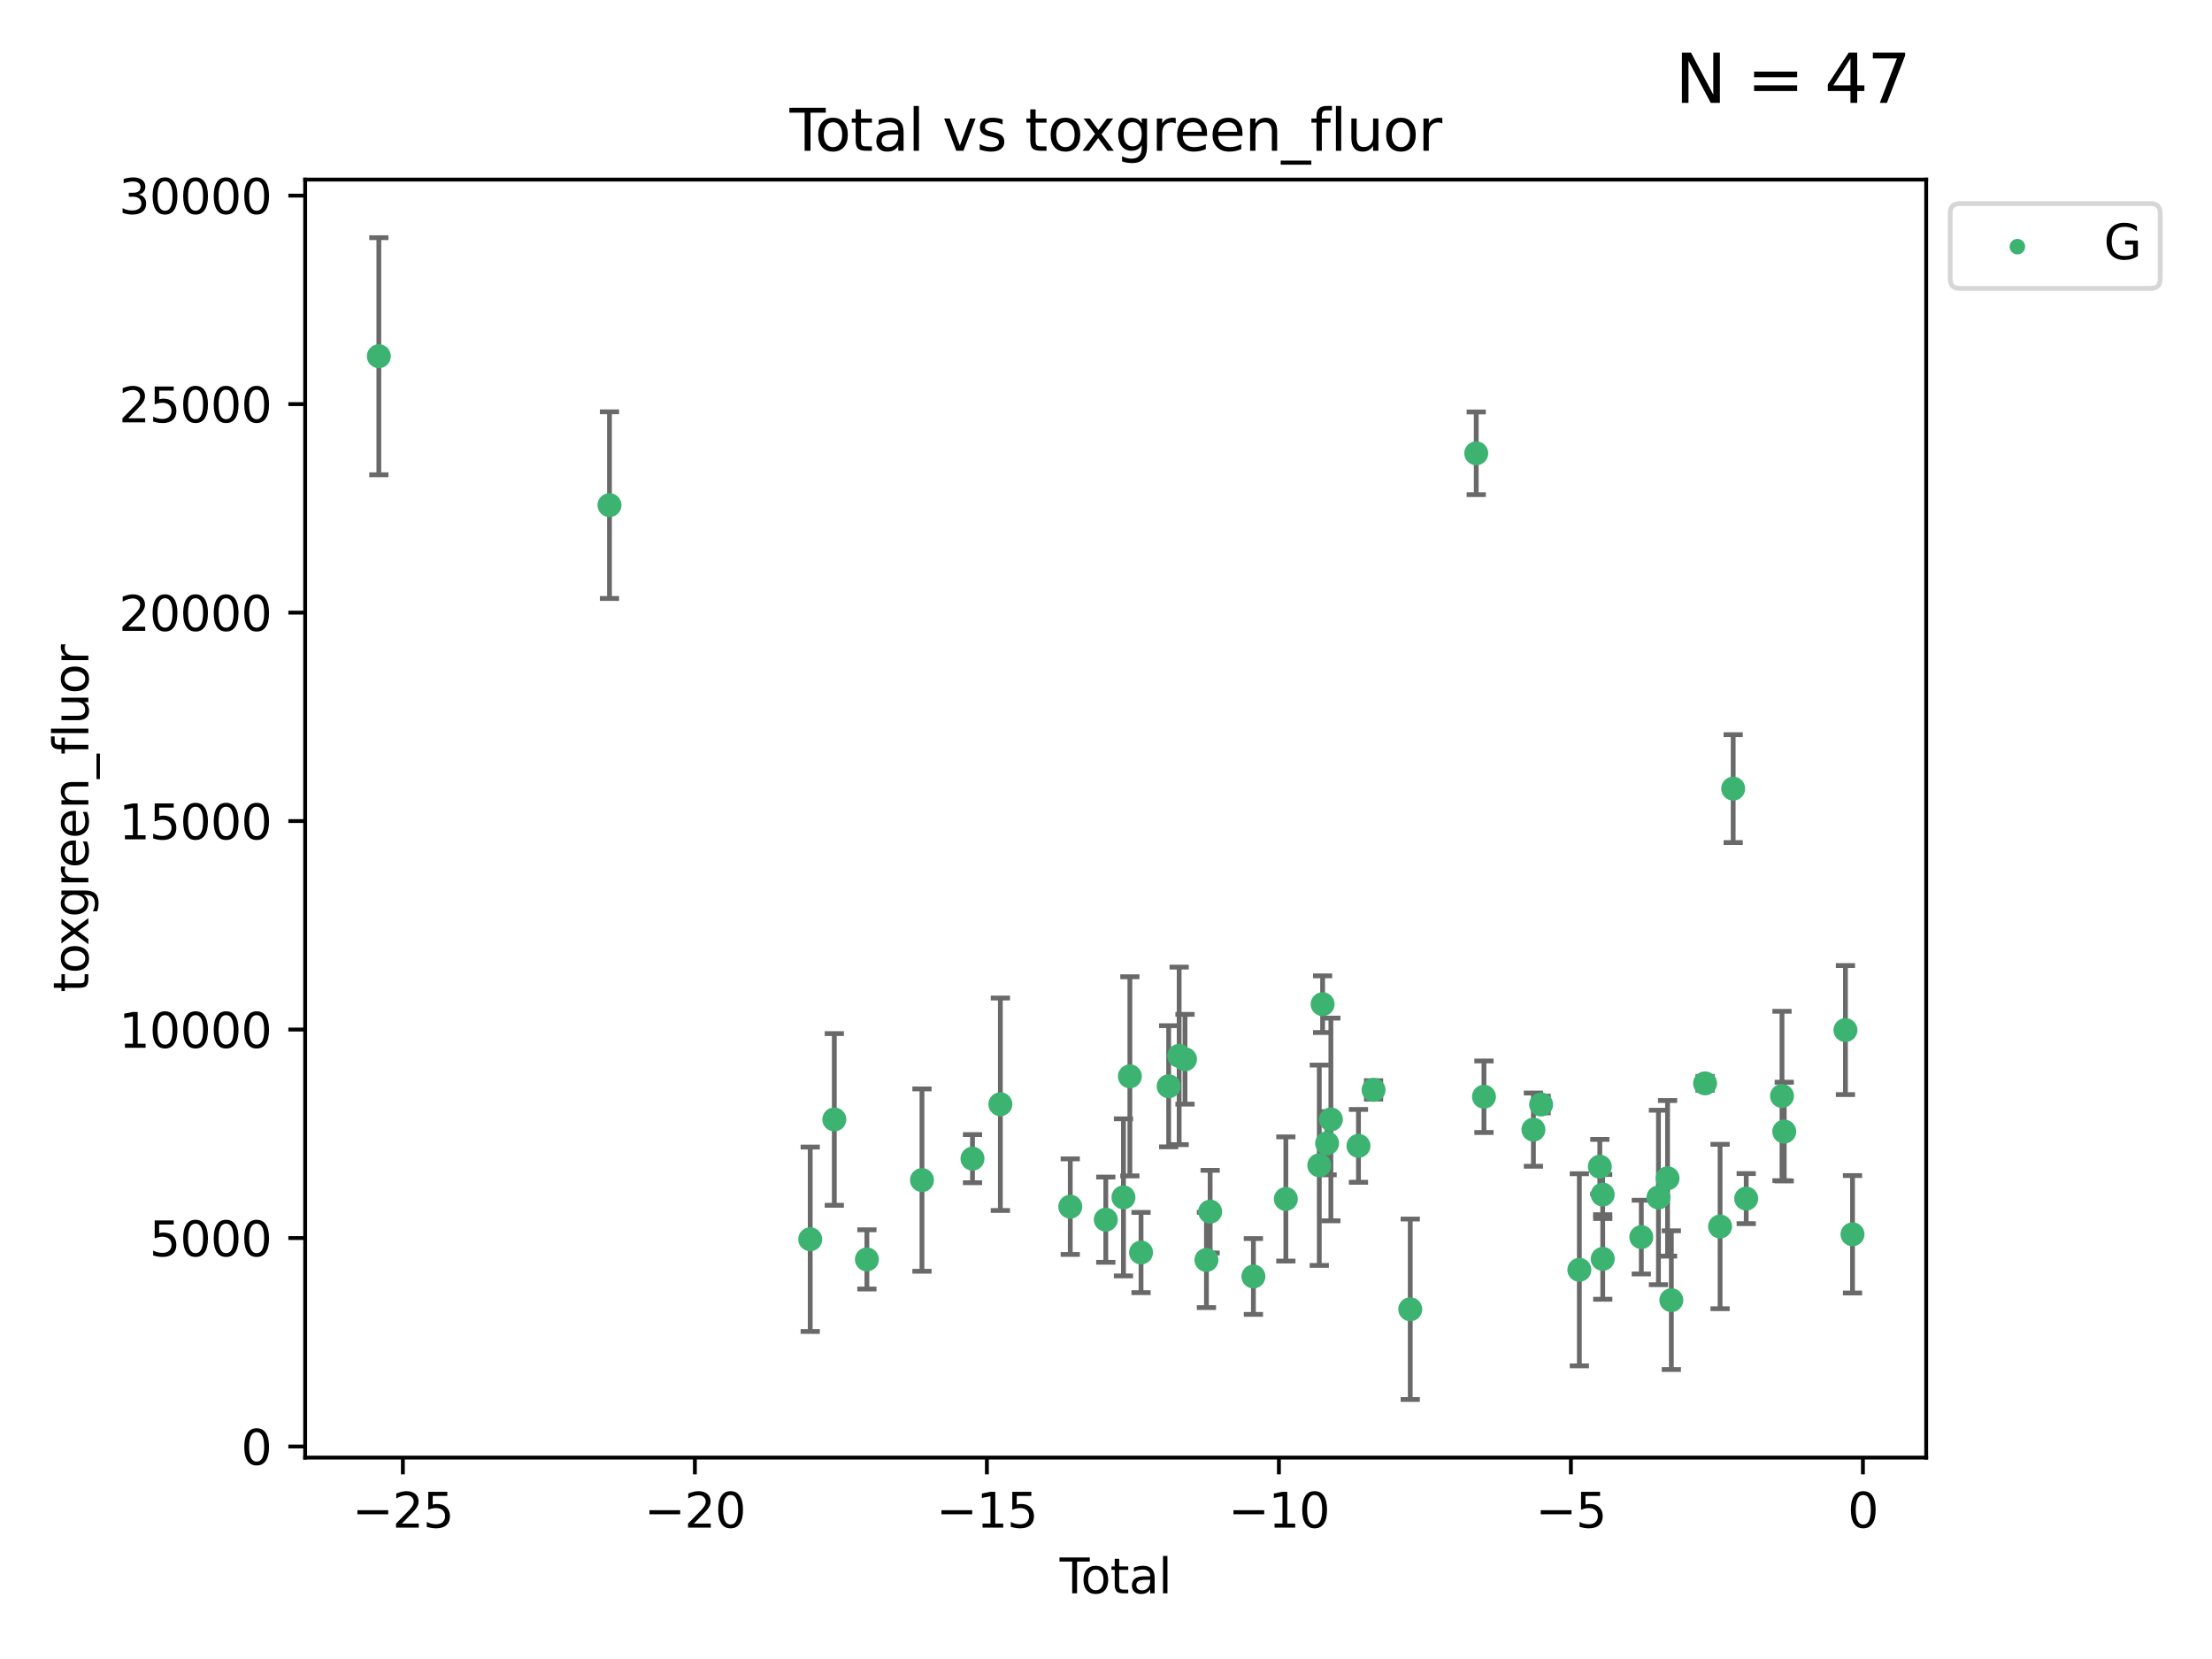 <?xml version="1.0" encoding="utf-8" standalone="no"?>
<!DOCTYPE svg PUBLIC "-//W3C//DTD SVG 1.1//EN"
  "http://www.w3.org/Graphics/SVG/1.1/DTD/svg11.dtd">
<svg xmlns:xlink="http://www.w3.org/1999/xlink" width="460.8pt" height="345.6pt" viewBox="0 0 460.8 345.6" xmlns="http://www.w3.org/2000/svg" version="1.1">
 <defs>
  <style type="text/css">*{stroke-linejoin: round; stroke-linecap: butt}</style>
 </defs>
 <g id="figure_1">
  <g id="patch_1">
   <path d="M 0 345.6 
L 460.8 345.6 
L 460.8 0 
L 0 0 
z
" style="fill: #ffffff"/>
  </g>
  <g id="axes_1">
   <g id="patch_2">
    <path d="M 63.571 303.64 
L 401.26 303.64 
L 401.26 37.411 
L 63.571 37.411 
z
" style="fill: #ffffff"/>
   </g>
   <g id="PathCollection_1">
    <defs>
     <path id="m048bb91aba" d="M 0 1.118 
C 0.297 1.118 0.581 1 0.791 0.791 
C 1 0.581 1.118 0.297 1.118 0 
C 1.118 -0.297 1 -0.581 0.791 -0.791 
C 0.581 -1 0.297 -1.118 0 -1.118 
C -0.297 -1.118 -0.581 -1 -0.791 -0.791 
C -1 -0.581 -1.118 -0.297 -1.118 0 
C -1.118 0.297 -1 0.581 -0.791 0.791 
C -0.581 1 -0.297 1.118 0 1.118 
z
" style="stroke: #3cb371"/>
    </defs>
    <g clip-path="url(#pa6d24efcda)">
     <use xlink:href="#m048bb91aba" x="78.921" y="74.208" style="fill: #3cb371; stroke: #3cb371"/>
     <use xlink:href="#m048bb91aba" x="126.966" y="105.23" style="fill: #3cb371; stroke: #3cb371"/>
     <use xlink:href="#m048bb91aba" x="168.783" y="258.16" style="fill: #3cb371; stroke: #3cb371"/>
     <use xlink:href="#m048bb91aba" x="173.802" y="233.197" style="fill: #3cb371; stroke: #3cb371"/>
     <use xlink:href="#m048bb91aba" x="180.59" y="262.355" style="fill: #3cb371; stroke: #3cb371"/>
     <use xlink:href="#m048bb91aba" x="192.065" y="245.833" style="fill: #3cb371; stroke: #3cb371"/>
     <use xlink:href="#m048bb91aba" x="202.589" y="241.366" style="fill: #3cb371; stroke: #3cb371"/>
     <use xlink:href="#m048bb91aba" x="208.395" y="230.034" style="fill: #3cb371; stroke: #3cb371"/>
     <use xlink:href="#m048bb91aba" x="222.955" y="251.371" style="fill: #3cb371; stroke: #3cb371"/>
     <use xlink:href="#m048bb91aba" x="230.358" y="254.078" style="fill: #3cb371; stroke: #3cb371"/>
     <use xlink:href="#m048bb91aba" x="234.038" y="249.435" style="fill: #3cb371; stroke: #3cb371"/>
     <use xlink:href="#m048bb91aba" x="235.373" y="224.22" style="fill: #3cb371; stroke: #3cb371"/>
     <use xlink:href="#m048bb91aba" x="237.699" y="260.922" style="fill: #3cb371; stroke: #3cb371"/>
     <use xlink:href="#m048bb91aba" x="243.454" y="226.288" style="fill: #3cb371; stroke: #3cb371"/>
     <use xlink:href="#m048bb91aba" x="245.641" y="219.956" style="fill: #3cb371; stroke: #3cb371"/>
     <use xlink:href="#m048bb91aba" x="246.858" y="220.66" style="fill: #3cb371; stroke: #3cb371"/>
     <use xlink:href="#m048bb91aba" x="251.323" y="262.473" style="fill: #3cb371; stroke: #3cb371"/>
     <use xlink:href="#m048bb91aba" x="252.094" y="252.406" style="fill: #3cb371; stroke: #3cb371"/>
     <use xlink:href="#m048bb91aba" x="261.106" y="265.915" style="fill: #3cb371; stroke: #3cb371"/>
     <use xlink:href="#m048bb91aba" x="267.865" y="249.77" style="fill: #3cb371; stroke: #3cb371"/>
     <use xlink:href="#m048bb91aba" x="274.83" y="242.746" style="fill: #3cb371; stroke: #3cb371"/>
     <use xlink:href="#m048bb91aba" x="275.523" y="209.192" style="fill: #3cb371; stroke: #3cb371"/>
     <use xlink:href="#m048bb91aba" x="276.461" y="238.161" style="fill: #3cb371; stroke: #3cb371"/>
     <use xlink:href="#m048bb91aba" x="277.247" y="233.201" style="fill: #3cb371; stroke: #3cb371"/>
     <use xlink:href="#m048bb91aba" x="282.995" y="238.706" style="fill: #3cb371; stroke: #3cb371"/>
     <use xlink:href="#m048bb91aba" x="286.138" y="227.045" style="fill: #3cb371; stroke: #3cb371"/>
     <use xlink:href="#m048bb91aba" x="293.781" y="272.743" style="fill: #3cb371; stroke: #3cb371"/>
     <use xlink:href="#m048bb91aba" x="307.527" y="94.432" style="fill: #3cb371; stroke: #3cb371"/>
     <use xlink:href="#m048bb91aba" x="309.137" y="228.467" style="fill: #3cb371; stroke: #3cb371"/>
     <use xlink:href="#m048bb91aba" x="319.441" y="235.325" style="fill: #3cb371; stroke: #3cb371"/>
     <use xlink:href="#m048bb91aba" x="321.046" y="230.083" style="fill: #3cb371; stroke: #3cb371"/>
     <use xlink:href="#m048bb91aba" x="329.008" y="264.527" style="fill: #3cb371; stroke: #3cb371"/>
     <use xlink:href="#m048bb91aba" x="333.272" y="243.04" style="fill: #3cb371; stroke: #3cb371"/>
     <use xlink:href="#m048bb91aba" x="333.869" y="248.851" style="fill: #3cb371; stroke: #3cb371"/>
     <use xlink:href="#m048bb91aba" x="333.882" y="262.246" style="fill: #3cb371; stroke: #3cb371"/>
     <use xlink:href="#m048bb91aba" x="341.914" y="257.711" style="fill: #3cb371; stroke: #3cb371"/>
     <use xlink:href="#m048bb91aba" x="345.486" y="249.454" style="fill: #3cb371; stroke: #3cb371"/>
     <use xlink:href="#m048bb91aba" x="347.383" y="245.466" style="fill: #3cb371; stroke: #3cb371"/>
     <use xlink:href="#m048bb91aba" x="348.17" y="270.848" style="fill: #3cb371; stroke: #3cb371"/>
     <use xlink:href="#m048bb91aba" x="355.196" y="225.684" style="fill: #3cb371; stroke: #3cb371"/>
     <use xlink:href="#m048bb91aba" x="358.323" y="255.503" style="fill: #3cb371; stroke: #3cb371"/>
     <use xlink:href="#m048bb91aba" x="361.053" y="164.284" style="fill: #3cb371; stroke: #3cb371"/>
     <use xlink:href="#m048bb91aba" x="363.768" y="249.691" style="fill: #3cb371; stroke: #3cb371"/>
     <use xlink:href="#m048bb91aba" x="371.223" y="228.311" style="fill: #3cb371; stroke: #3cb371"/>
     <use xlink:href="#m048bb91aba" x="371.691" y="235.728" style="fill: #3cb371; stroke: #3cb371"/>
     <use xlink:href="#m048bb91aba" x="384.44" y="214.584" style="fill: #3cb371; stroke: #3cb371"/>
     <use xlink:href="#m048bb91aba" x="385.911" y="257.123" style="fill: #3cb371; stroke: #3cb371"/>
    </g>
   </g>
   <g id="matplotlib.axis_1">
    <g id="xtick_1">
     <g id="line2d_1">
      <defs>
       <path id="mcdb0bcf239" d="M 0 0 
L 0 3.5 
" style="stroke: #000000; stroke-width: 0.8"/>
      </defs>
      <g>
       <use xlink:href="#mcdb0bcf239" x="83.925" y="303.64" style="stroke: #000000; stroke-width: 0.8"/>
      </g>
     </g>
     <g id="text_1">
      <!-- −25 -->
      <g transform="translate(73.372 318.238)scale(0.1 -0.1)">
       <defs>
        <path id="DejaVuSans-2212" d="M 678 2272 
L 4684 2272 
L 4684 1741 
L 678 1741 
L 678 2272 
z
" transform="scale(0.016)"/>
        <path id="DejaVuSans-32" d="M 1228 531 
L 3431 531 
L 3431 0 
L 469 0 
L 469 531 
Q 828 903 1448 1529 
Q 2069 2156 2228 2338 
Q 2531 2678 2651 2914 
Q 2772 3150 2772 3378 
Q 2772 3750 2511 3984 
Q 2250 4219 1831 4219 
Q 1534 4219 1204 4116 
Q 875 4013 500 3803 
L 500 4441 
Q 881 4594 1212 4672 
Q 1544 4750 1819 4750 
Q 2544 4750 2975 4387 
Q 3406 4025 3406 3419 
Q 3406 3131 3298 2873 
Q 3191 2616 2906 2266 
Q 2828 2175 2409 1742 
Q 1991 1309 1228 531 
z
" transform="scale(0.016)"/>
        <path id="DejaVuSans-35" d="M 691 4666 
L 3169 4666 
L 3169 4134 
L 1269 4134 
L 1269 2991 
Q 1406 3038 1543 3061 
Q 1681 3084 1819 3084 
Q 2600 3084 3056 2656 
Q 3513 2228 3513 1497 
Q 3513 744 3044 326 
Q 2575 -91 1722 -91 
Q 1428 -91 1123 -41 
Q 819 9 494 109 
L 494 744 
Q 775 591 1075 516 
Q 1375 441 1709 441 
Q 2250 441 2565 725 
Q 2881 1009 2881 1497 
Q 2881 1984 2565 2268 
Q 2250 2553 1709 2553 
Q 1456 2553 1204 2497 
Q 953 2441 691 2322 
L 691 4666 
z
" transform="scale(0.016)"/>
       </defs>
       <use xlink:href="#DejaVuSans-2212"/>
       <use xlink:href="#DejaVuSans-32" x="83.789"/>
       <use xlink:href="#DejaVuSans-35" x="147.412"/>
      </g>
     </g>
    </g>
    <g id="xtick_2">
     <g id="line2d_2">
      <g>
       <use xlink:href="#mcdb0bcf239" x="144.756" y="303.64" style="stroke: #000000; stroke-width: 0.8"/>
      </g>
     </g>
     <g id="text_2">
      <!-- −20 -->
      <g transform="translate(134.203 318.238)scale(0.1 -0.1)">
       <defs>
        <path id="DejaVuSans-30" d="M 2034 4250 
Q 1547 4250 1301 3770 
Q 1056 3291 1056 2328 
Q 1056 1369 1301 889 
Q 1547 409 2034 409 
Q 2525 409 2770 889 
Q 3016 1369 3016 2328 
Q 3016 3291 2770 3770 
Q 2525 4250 2034 4250 
z
M 2034 4750 
Q 2819 4750 3233 4129 
Q 3647 3509 3647 2328 
Q 3647 1150 3233 529 
Q 2819 -91 2034 -91 
Q 1250 -91 836 529 
Q 422 1150 422 2328 
Q 422 3509 836 4129 
Q 1250 4750 2034 4750 
z
" transform="scale(0.016)"/>
       </defs>
       <use xlink:href="#DejaVuSans-2212"/>
       <use xlink:href="#DejaVuSans-32" x="83.789"/>
       <use xlink:href="#DejaVuSans-30" x="147.412"/>
      </g>
     </g>
    </g>
    <g id="xtick_3">
     <g id="line2d_3">
      <g>
       <use xlink:href="#mcdb0bcf239" x="205.587" y="303.64" style="stroke: #000000; stroke-width: 0.8"/>
      </g>
     </g>
     <g id="text_3">
      <!-- −15 -->
      <g transform="translate(195.034 318.238)scale(0.1 -0.1)">
       <defs>
        <path id="DejaVuSans-31" d="M 794 531 
L 1825 531 
L 1825 4091 
L 703 3866 
L 703 4441 
L 1819 4666 
L 2450 4666 
L 2450 531 
L 3481 531 
L 3481 0 
L 794 0 
L 794 531 
z
" transform="scale(0.016)"/>
       </defs>
       <use xlink:href="#DejaVuSans-2212"/>
       <use xlink:href="#DejaVuSans-31" x="83.789"/>
       <use xlink:href="#DejaVuSans-35" x="147.412"/>
      </g>
     </g>
    </g>
    <g id="xtick_4">
     <g id="line2d_4">
      <g>
       <use xlink:href="#mcdb0bcf239" x="266.418" y="303.64" style="stroke: #000000; stroke-width: 0.8"/>
      </g>
     </g>
     <g id="text_4">
      <!-- −10 -->
      <g transform="translate(255.865 318.238)scale(0.1 -0.1)">
       <use xlink:href="#DejaVuSans-2212"/>
       <use xlink:href="#DejaVuSans-31" x="83.789"/>
       <use xlink:href="#DejaVuSans-30" x="147.412"/>
      </g>
     </g>
    </g>
    <g id="xtick_5">
     <g id="line2d_5">
      <g>
       <use xlink:href="#mcdb0bcf239" x="327.248" y="303.64" style="stroke: #000000; stroke-width: 0.8"/>
      </g>
     </g>
     <g id="text_5">
      <!-- −5 -->
      <g transform="translate(319.877 318.238)scale(0.1 -0.1)">
       <use xlink:href="#DejaVuSans-2212"/>
       <use xlink:href="#DejaVuSans-35" x="83.789"/>
      </g>
     </g>
    </g>
    <g id="xtick_6">
     <g id="line2d_6">
      <g>
       <use xlink:href="#mcdb0bcf239" x="388.079" y="303.64" style="stroke: #000000; stroke-width: 0.8"/>
      </g>
     </g>
     <g id="text_6">
      <!-- 0 -->
      <g transform="translate(384.898 318.238)scale(0.1 -0.1)">
       <use xlink:href="#DejaVuSans-30"/>
      </g>
     </g>
    </g>
    <g id="text_7">
     <!-- Total -->
     <g transform="translate(220.739 331.917)scale(0.1 -0.1)">
      <defs>
       <path id="DejaVuSans-54" d="M -19 4666 
L 3928 4666 
L 3928 4134 
L 2272 4134 
L 2272 0 
L 1638 0 
L 1638 4134 
L -19 4134 
L -19 4666 
z
" transform="scale(0.016)"/>
       <path id="DejaVuSans-6f" d="M 1959 3097 
Q 1497 3097 1228 2736 
Q 959 2375 959 1747 
Q 959 1119 1226 758 
Q 1494 397 1959 397 
Q 2419 397 2687 759 
Q 2956 1122 2956 1747 
Q 2956 2369 2687 2733 
Q 2419 3097 1959 3097 
z
M 1959 3584 
Q 2709 3584 3137 3096 
Q 3566 2609 3566 1747 
Q 3566 888 3137 398 
Q 2709 -91 1959 -91 
Q 1206 -91 779 398 
Q 353 888 353 1747 
Q 353 2609 779 3096 
Q 1206 3584 1959 3584 
z
" transform="scale(0.016)"/>
       <path id="DejaVuSans-74" d="M 1172 4494 
L 1172 3500 
L 2356 3500 
L 2356 3053 
L 1172 3053 
L 1172 1153 
Q 1172 725 1289 603 
Q 1406 481 1766 481 
L 2356 481 
L 2356 0 
L 1766 0 
Q 1100 0 847 248 
Q 594 497 594 1153 
L 594 3053 
L 172 3053 
L 172 3500 
L 594 3500 
L 594 4494 
L 1172 4494 
z
" transform="scale(0.016)"/>
       <path id="DejaVuSans-61" d="M 2194 1759 
Q 1497 1759 1228 1600 
Q 959 1441 959 1056 
Q 959 750 1161 570 
Q 1363 391 1709 391 
Q 2188 391 2477 730 
Q 2766 1069 2766 1631 
L 2766 1759 
L 2194 1759 
z
M 3341 1997 
L 3341 0 
L 2766 0 
L 2766 531 
Q 2569 213 2275 61 
Q 1981 -91 1556 -91 
Q 1019 -91 701 211 
Q 384 513 384 1019 
Q 384 1609 779 1909 
Q 1175 2209 1959 2209 
L 2766 2209 
L 2766 2266 
Q 2766 2663 2505 2880 
Q 2244 3097 1772 3097 
Q 1472 3097 1187 3025 
Q 903 2953 641 2809 
L 641 3341 
Q 956 3463 1253 3523 
Q 1550 3584 1831 3584 
Q 2591 3584 2966 3190 
Q 3341 2797 3341 1997 
z
" transform="scale(0.016)"/>
       <path id="DejaVuSans-6c" d="M 603 4863 
L 1178 4863 
L 1178 0 
L 603 0 
L 603 4863 
z
" transform="scale(0.016)"/>
      </defs>
      <use xlink:href="#DejaVuSans-54"/>
      <use xlink:href="#DejaVuSans-6f" x="44.084"/>
      <use xlink:href="#DejaVuSans-74" x="105.266"/>
      <use xlink:href="#DejaVuSans-61" x="144.475"/>
      <use xlink:href="#DejaVuSans-6c" x="205.754"/>
     </g>
    </g>
   </g>
   <g id="matplotlib.axis_2">
    <g id="ytick_1">
     <g id="line2d_7">
      <defs>
       <path id="m3349c2f47f" d="M 0 0 
L -3.5 0 
" style="stroke: #000000; stroke-width: 0.8"/>
      </defs>
      <g>
       <use xlink:href="#m3349c2f47f" x="63.571" y="301.335" style="stroke: #000000; stroke-width: 0.8"/>
      </g>
     </g>
     <g id="text_8">
      <!-- 0 -->
      <g transform="translate(50.209 305.134)scale(0.1 -0.1)">
       <use xlink:href="#DejaVuSans-30"/>
      </g>
     </g>
    </g>
    <g id="ytick_2">
     <g id="line2d_8">
      <g>
       <use xlink:href="#m3349c2f47f" x="63.571" y="257.905" style="stroke: #000000; stroke-width: 0.8"/>
      </g>
     </g>
     <g id="text_9">
      <!-- 5000 -->
      <g transform="translate(31.121 261.704)scale(0.1 -0.1)">
       <use xlink:href="#DejaVuSans-35"/>
       <use xlink:href="#DejaVuSans-30" x="63.623"/>
       <use xlink:href="#DejaVuSans-30" x="127.246"/>
       <use xlink:href="#DejaVuSans-30" x="190.869"/>
      </g>
     </g>
    </g>
    <g id="ytick_3">
     <g id="line2d_9">
      <g>
       <use xlink:href="#m3349c2f47f" x="63.571" y="214.475" style="stroke: #000000; stroke-width: 0.8"/>
      </g>
     </g>
     <g id="text_10">
      <!-- 10000 -->
      <g transform="translate(24.759 218.275)scale(0.1 -0.1)">
       <use xlink:href="#DejaVuSans-31"/>
       <use xlink:href="#DejaVuSans-30" x="63.623"/>
       <use xlink:href="#DejaVuSans-30" x="127.246"/>
       <use xlink:href="#DejaVuSans-30" x="190.869"/>
       <use xlink:href="#DejaVuSans-30" x="254.492"/>
      </g>
     </g>
    </g>
    <g id="ytick_4">
     <g id="line2d_10">
      <g>
       <use xlink:href="#m3349c2f47f" x="63.571" y="171.046" style="stroke: #000000; stroke-width: 0.8"/>
      </g>
     </g>
     <g id="text_11">
      <!-- 15000 -->
      <g transform="translate(24.759 174.845)scale(0.1 -0.1)">
       <use xlink:href="#DejaVuSans-31"/>
       <use xlink:href="#DejaVuSans-35" x="63.623"/>
       <use xlink:href="#DejaVuSans-30" x="127.246"/>
       <use xlink:href="#DejaVuSans-30" x="190.869"/>
       <use xlink:href="#DejaVuSans-30" x="254.492"/>
      </g>
     </g>
    </g>
    <g id="ytick_5">
     <g id="line2d_11">
      <g>
       <use xlink:href="#m3349c2f47f" x="63.571" y="127.616" style="stroke: #000000; stroke-width: 0.8"/>
      </g>
     </g>
     <g id="text_12">
      <!-- 20000 -->
      <g transform="translate(24.759 131.415)scale(0.1 -0.1)">
       <use xlink:href="#DejaVuSans-32"/>
       <use xlink:href="#DejaVuSans-30" x="63.623"/>
       <use xlink:href="#DejaVuSans-30" x="127.246"/>
       <use xlink:href="#DejaVuSans-30" x="190.869"/>
       <use xlink:href="#DejaVuSans-30" x="254.492"/>
      </g>
     </g>
    </g>
    <g id="ytick_6">
     <g id="line2d_12">
      <g>
       <use xlink:href="#m3349c2f47f" x="63.571" y="84.186" style="stroke: #000000; stroke-width: 0.8"/>
      </g>
     </g>
     <g id="text_13">
      <!-- 25000 -->
      <g transform="translate(24.759 87.985)scale(0.1 -0.1)">
       <use xlink:href="#DejaVuSans-32"/>
       <use xlink:href="#DejaVuSans-35" x="63.623"/>
       <use xlink:href="#DejaVuSans-30" x="127.246"/>
       <use xlink:href="#DejaVuSans-30" x="190.869"/>
       <use xlink:href="#DejaVuSans-30" x="254.492"/>
      </g>
     </g>
    </g>
    <g id="ytick_7">
     <g id="line2d_13">
      <g>
       <use xlink:href="#m3349c2f47f" x="63.571" y="40.757" style="stroke: #000000; stroke-width: 0.8"/>
      </g>
     </g>
     <g id="text_14">
      <!-- 30000 -->
      <g transform="translate(24.759 44.556)scale(0.1 -0.1)">
       <defs>
        <path id="DejaVuSans-33" d="M 2597 2516 
Q 3050 2419 3304 2112 
Q 3559 1806 3559 1356 
Q 3559 666 3084 287 
Q 2609 -91 1734 -91 
Q 1441 -91 1130 -33 
Q 819 25 488 141 
L 488 750 
Q 750 597 1062 519 
Q 1375 441 1716 441 
Q 2309 441 2620 675 
Q 2931 909 2931 1356 
Q 2931 1769 2642 2001 
Q 2353 2234 1838 2234 
L 1294 2234 
L 1294 2753 
L 1863 2753 
Q 2328 2753 2575 2939 
Q 2822 3125 2822 3475 
Q 2822 3834 2567 4026 
Q 2313 4219 1838 4219 
Q 1578 4219 1281 4162 
Q 984 4106 628 3988 
L 628 4550 
Q 988 4650 1302 4700 
Q 1616 4750 1894 4750 
Q 2613 4750 3031 4423 
Q 3450 4097 3450 3541 
Q 3450 3153 3228 2886 
Q 3006 2619 2597 2516 
z
" transform="scale(0.016)"/>
       </defs>
       <use xlink:href="#DejaVuSans-33"/>
       <use xlink:href="#DejaVuSans-30" x="63.623"/>
       <use xlink:href="#DejaVuSans-30" x="127.246"/>
       <use xlink:href="#DejaVuSans-30" x="190.869"/>
       <use xlink:href="#DejaVuSans-30" x="254.492"/>
      </g>
     </g>
    </g>
    <g id="text_15">
     <!-- toxgreen_fluor -->
     <g transform="translate(18.401 206.72)rotate(-90)scale(0.1 -0.1)">
      <defs>
       <path id="DejaVuSans-78" d="M 3513 3500 
L 2247 1797 
L 3578 0 
L 2900 0 
L 1881 1375 
L 863 0 
L 184 0 
L 1544 1831 
L 300 3500 
L 978 3500 
L 1906 2253 
L 2834 3500 
L 3513 3500 
z
" transform="scale(0.016)"/>
       <path id="DejaVuSans-67" d="M 2906 1791 
Q 2906 2416 2648 2759 
Q 2391 3103 1925 3103 
Q 1463 3103 1205 2759 
Q 947 2416 947 1791 
Q 947 1169 1205 825 
Q 1463 481 1925 481 
Q 2391 481 2648 825 
Q 2906 1169 2906 1791 
z
M 3481 434 
Q 3481 -459 3084 -895 
Q 2688 -1331 1869 -1331 
Q 1566 -1331 1297 -1286 
Q 1028 -1241 775 -1147 
L 775 -588 
Q 1028 -725 1275 -790 
Q 1522 -856 1778 -856 
Q 2344 -856 2625 -561 
Q 2906 -266 2906 331 
L 2906 616 
Q 2728 306 2450 153 
Q 2172 0 1784 0 
Q 1141 0 747 490 
Q 353 981 353 1791 
Q 353 2603 747 3093 
Q 1141 3584 1784 3584 
Q 2172 3584 2450 3431 
Q 2728 3278 2906 2969 
L 2906 3500 
L 3481 3500 
L 3481 434 
z
" transform="scale(0.016)"/>
       <path id="DejaVuSans-72" d="M 2631 2963 
Q 2534 3019 2420 3045 
Q 2306 3072 2169 3072 
Q 1681 3072 1420 2755 
Q 1159 2438 1159 1844 
L 1159 0 
L 581 0 
L 581 3500 
L 1159 3500 
L 1159 2956 
Q 1341 3275 1631 3429 
Q 1922 3584 2338 3584 
Q 2397 3584 2469 3576 
Q 2541 3569 2628 3553 
L 2631 2963 
z
" transform="scale(0.016)"/>
       <path id="DejaVuSans-65" d="M 3597 1894 
L 3597 1613 
L 953 1613 
Q 991 1019 1311 708 
Q 1631 397 2203 397 
Q 2534 397 2845 478 
Q 3156 559 3463 722 
L 3463 178 
Q 3153 47 2828 -22 
Q 2503 -91 2169 -91 
Q 1331 -91 842 396 
Q 353 884 353 1716 
Q 353 2575 817 3079 
Q 1281 3584 2069 3584 
Q 2775 3584 3186 3129 
Q 3597 2675 3597 1894 
z
M 3022 2063 
Q 3016 2534 2758 2815 
Q 2500 3097 2075 3097 
Q 1594 3097 1305 2825 
Q 1016 2553 972 2059 
L 3022 2063 
z
" transform="scale(0.016)"/>
       <path id="DejaVuSans-6e" d="M 3513 2113 
L 3513 0 
L 2938 0 
L 2938 2094 
Q 2938 2591 2744 2837 
Q 2550 3084 2163 3084 
Q 1697 3084 1428 2787 
Q 1159 2491 1159 1978 
L 1159 0 
L 581 0 
L 581 3500 
L 1159 3500 
L 1159 2956 
Q 1366 3272 1645 3428 
Q 1925 3584 2291 3584 
Q 2894 3584 3203 3211 
Q 3513 2838 3513 2113 
z
" transform="scale(0.016)"/>
       <path id="DejaVuSans-5f" d="M 3263 -1063 
L 3263 -1509 
L -63 -1509 
L -63 -1063 
L 3263 -1063 
z
" transform="scale(0.016)"/>
       <path id="DejaVuSans-66" d="M 2375 4863 
L 2375 4384 
L 1825 4384 
Q 1516 4384 1395 4259 
Q 1275 4134 1275 3809 
L 1275 3500 
L 2222 3500 
L 2222 3053 
L 1275 3053 
L 1275 0 
L 697 0 
L 697 3053 
L 147 3053 
L 147 3500 
L 697 3500 
L 697 3744 
Q 697 4328 969 4595 
Q 1241 4863 1831 4863 
L 2375 4863 
z
" transform="scale(0.016)"/>
       <path id="DejaVuSans-75" d="M 544 1381 
L 544 3500 
L 1119 3500 
L 1119 1403 
Q 1119 906 1312 657 
Q 1506 409 1894 409 
Q 2359 409 2629 706 
Q 2900 1003 2900 1516 
L 2900 3500 
L 3475 3500 
L 3475 0 
L 2900 0 
L 2900 538 
Q 2691 219 2414 64 
Q 2138 -91 1772 -91 
Q 1169 -91 856 284 
Q 544 659 544 1381 
z
M 1991 3584 
L 1991 3584 
z
" transform="scale(0.016)"/>
      </defs>
      <use xlink:href="#DejaVuSans-74"/>
      <use xlink:href="#DejaVuSans-6f" x="39.209"/>
      <use xlink:href="#DejaVuSans-78" x="97.266"/>
      <use xlink:href="#DejaVuSans-67" x="156.445"/>
      <use xlink:href="#DejaVuSans-72" x="219.922"/>
      <use xlink:href="#DejaVuSans-65" x="258.785"/>
      <use xlink:href="#DejaVuSans-65" x="320.309"/>
      <use xlink:href="#DejaVuSans-6e" x="381.832"/>
      <use xlink:href="#DejaVuSans-5f" x="445.211"/>
      <use xlink:href="#DejaVuSans-66" x="495.211"/>
      <use xlink:href="#DejaVuSans-6c" x="530.416"/>
      <use xlink:href="#DejaVuSans-75" x="558.199"/>
      <use xlink:href="#DejaVuSans-6f" x="621.578"/>
      <use xlink:href="#DejaVuSans-72" x="682.76"/>
     </g>
    </g>
   </g>
   <g id="LineCollection_1">
    <path d="M 78.921 98.904 
L 78.921 49.513 
" clip-path="url(#pa6d24efcda)" style="fill: none; stroke: #696969"/>
    <path d="M 126.966 124.674 
L 126.966 85.787 
" clip-path="url(#pa6d24efcda)" style="fill: none; stroke: #696969"/>
    <path d="M 168.783 277.367 
L 168.783 238.952 
" clip-path="url(#pa6d24efcda)" style="fill: none; stroke: #696969"/>
    <path d="M 173.802 251.079 
L 173.802 215.315 
" clip-path="url(#pa6d24efcda)" style="fill: none; stroke: #696969"/>
    <path d="M 180.59 268.526 
L 180.59 256.183 
" clip-path="url(#pa6d24efcda)" style="fill: none; stroke: #696969"/>
    <path d="M 192.065 264.821 
L 192.065 226.845 
" clip-path="url(#pa6d24efcda)" style="fill: none; stroke: #696969"/>
    <path d="M 202.589 246.382 
L 202.589 236.35 
" clip-path="url(#pa6d24efcda)" style="fill: none; stroke: #696969"/>
    <path d="M 208.395 252.165 
L 208.395 207.904 
" clip-path="url(#pa6d24efcda)" style="fill: none; stroke: #696969"/>
    <path d="M 222.955 261.325 
L 222.955 241.418 
" clip-path="url(#pa6d24efcda)" style="fill: none; stroke: #696969"/>
    <path d="M 230.358 262.958 
L 230.358 245.199 
" clip-path="url(#pa6d24efcda)" style="fill: none; stroke: #696969"/>
    <path d="M 234.038 265.798 
L 234.038 233.072 
" clip-path="url(#pa6d24efcda)" style="fill: none; stroke: #696969"/>
    <path d="M 235.373 244.963 
L 235.373 203.477 
" clip-path="url(#pa6d24efcda)" style="fill: none; stroke: #696969"/>
    <path d="M 237.699 269.281 
L 237.699 252.563 
" clip-path="url(#pa6d24efcda)" style="fill: none; stroke: #696969"/>
    <path d="M 243.454 238.906 
L 243.454 213.67 
" clip-path="url(#pa6d24efcda)" style="fill: none; stroke: #696969"/>
    <path d="M 245.641 238.448 
L 245.641 201.464 
" clip-path="url(#pa6d24efcda)" style="fill: none; stroke: #696969"/>
    <path d="M 246.858 230.012 
L 246.858 211.309 
" clip-path="url(#pa6d24efcda)" style="fill: none; stroke: #696969"/>
    <path d="M 251.323 272.395 
L 251.323 252.552 
" clip-path="url(#pa6d24efcda)" style="fill: none; stroke: #696969"/>
    <path d="M 252.094 261.014 
L 252.094 243.798 
" clip-path="url(#pa6d24efcda)" style="fill: none; stroke: #696969"/>
    <path d="M 261.106 273.809 
L 261.106 258.021 
" clip-path="url(#pa6d24efcda)" style="fill: none; stroke: #696969"/>
    <path d="M 267.865 262.702 
L 267.865 236.837 
" clip-path="url(#pa6d24efcda)" style="fill: none; stroke: #696969"/>
    <path d="M 274.83 263.611 
L 274.83 221.882 
" clip-path="url(#pa6d24efcda)" style="fill: none; stroke: #696969"/>
    <path d="M 275.523 215.095 
L 275.523 203.288 
" clip-path="url(#pa6d24efcda)" style="fill: none; stroke: #696969"/>
    <path d="M 276.461 244.73 
L 276.461 231.591 
" clip-path="url(#pa6d24efcda)" style="fill: none; stroke: #696969"/>
    <path d="M 277.247 254.312 
L 277.247 212.089 
" clip-path="url(#pa6d24efcda)" style="fill: none; stroke: #696969"/>
    <path d="M 282.995 246.29 
L 282.995 231.121 
" clip-path="url(#pa6d24efcda)" style="fill: none; stroke: #696969"/>
    <path d="M 286.138 228.967 
L 286.138 225.123 
" clip-path="url(#pa6d24efcda)" style="fill: none; stroke: #696969"/>
    <path d="M 293.781 291.539 
L 293.781 253.947 
" clip-path="url(#pa6d24efcda)" style="fill: none; stroke: #696969"/>
    <path d="M 307.527 103.045 
L 307.527 85.818 
" clip-path="url(#pa6d24efcda)" style="fill: none; stroke: #696969"/>
    <path d="M 309.137 235.916 
L 309.137 221.019 
" clip-path="url(#pa6d24efcda)" style="fill: none; stroke: #696969"/>
    <path d="M 319.441 242.952 
L 319.441 227.697 
" clip-path="url(#pa6d24efcda)" style="fill: none; stroke: #696969"/>
    <path d="M 321.046 231.824 
L 321.046 228.342 
" clip-path="url(#pa6d24efcda)" style="fill: none; stroke: #696969"/>
    <path d="M 329.008 284.538 
L 329.008 244.516 
" clip-path="url(#pa6d24efcda)" style="fill: none; stroke: #696969"/>
    <path d="M 333.272 248.728 
L 333.272 237.353 
" clip-path="url(#pa6d24efcda)" style="fill: none; stroke: #696969"/>
    <path d="M 333.869 253.038 
L 333.869 244.665 
" clip-path="url(#pa6d24efcda)" style="fill: none; stroke: #696969"/>
    <path d="M 333.882 270.657 
L 333.882 253.834 
" clip-path="url(#pa6d24efcda)" style="fill: none; stroke: #696969"/>
    <path d="M 341.914 265.392 
L 341.914 250.03 
" clip-path="url(#pa6d24efcda)" style="fill: none; stroke: #696969"/>
    <path d="M 345.486 267.629 
L 345.486 231.279 
" clip-path="url(#pa6d24efcda)" style="fill: none; stroke: #696969"/>
    <path d="M 347.383 261.673 
L 347.383 229.259 
" clip-path="url(#pa6d24efcda)" style="fill: none; stroke: #696969"/>
    <path d="M 348.17 285.299 
L 348.17 256.398 
" clip-path="url(#pa6d24efcda)" style="fill: none; stroke: #696969"/>
    <path d="M 355.196 227.125 
L 355.196 224.243 
" clip-path="url(#pa6d24efcda)" style="fill: none; stroke: #696969"/>
    <path d="M 358.323 272.624 
L 358.323 238.382 
" clip-path="url(#pa6d24efcda)" style="fill: none; stroke: #696969"/>
    <path d="M 361.053 175.52 
L 361.053 153.047 
" clip-path="url(#pa6d24efcda)" style="fill: none; stroke: #696969"/>
    <path d="M 363.768 254.905 
L 363.768 244.477 
" clip-path="url(#pa6d24efcda)" style="fill: none; stroke: #696969"/>
    <path d="M 371.223 245.954 
L 371.223 210.668 
" clip-path="url(#pa6d24efcda)" style="fill: none; stroke: #696969"/>
    <path d="M 371.691 246.008 
L 371.691 225.448 
" clip-path="url(#pa6d24efcda)" style="fill: none; stroke: #696969"/>
    <path d="M 384.44 228.025 
L 384.44 201.143 
" clip-path="url(#pa6d24efcda)" style="fill: none; stroke: #696969"/>
    <path d="M 385.911 269.354 
L 385.911 244.892 
" clip-path="url(#pa6d24efcda)" style="fill: none; stroke: #696969"/>
   </g>
   <g id="line2d_14">
    <defs>
     <path id="m1c34759deb" d="M 2 0 
L -2 -0 
" style="stroke: #696969"/>
    </defs>
    <g clip-path="url(#pa6d24efcda)">
     <use xlink:href="#m1c34759deb" x="78.921" y="98.904" style="fill: #696969; stroke: #696969"/>
     <use xlink:href="#m1c34759deb" x="126.966" y="124.674" style="fill: #696969; stroke: #696969"/>
     <use xlink:href="#m1c34759deb" x="168.783" y="277.367" style="fill: #696969; stroke: #696969"/>
     <use xlink:href="#m1c34759deb" x="173.802" y="251.079" style="fill: #696969; stroke: #696969"/>
     <use xlink:href="#m1c34759deb" x="180.59" y="268.526" style="fill: #696969; stroke: #696969"/>
     <use xlink:href="#m1c34759deb" x="192.065" y="264.821" style="fill: #696969; stroke: #696969"/>
     <use xlink:href="#m1c34759deb" x="202.589" y="246.382" style="fill: #696969; stroke: #696969"/>
     <use xlink:href="#m1c34759deb" x="208.395" y="252.165" style="fill: #696969; stroke: #696969"/>
     <use xlink:href="#m1c34759deb" x="222.955" y="261.325" style="fill: #696969; stroke: #696969"/>
     <use xlink:href="#m1c34759deb" x="230.358" y="262.958" style="fill: #696969; stroke: #696969"/>
     <use xlink:href="#m1c34759deb" x="234.038" y="265.798" style="fill: #696969; stroke: #696969"/>
     <use xlink:href="#m1c34759deb" x="235.373" y="244.963" style="fill: #696969; stroke: #696969"/>
     <use xlink:href="#m1c34759deb" x="237.699" y="269.281" style="fill: #696969; stroke: #696969"/>
     <use xlink:href="#m1c34759deb" x="243.454" y="238.906" style="fill: #696969; stroke: #696969"/>
     <use xlink:href="#m1c34759deb" x="245.641" y="238.448" style="fill: #696969; stroke: #696969"/>
     <use xlink:href="#m1c34759deb" x="246.858" y="230.012" style="fill: #696969; stroke: #696969"/>
     <use xlink:href="#m1c34759deb" x="251.323" y="272.395" style="fill: #696969; stroke: #696969"/>
     <use xlink:href="#m1c34759deb" x="252.094" y="261.014" style="fill: #696969; stroke: #696969"/>
     <use xlink:href="#m1c34759deb" x="261.106" y="273.809" style="fill: #696969; stroke: #696969"/>
     <use xlink:href="#m1c34759deb" x="267.865" y="262.702" style="fill: #696969; stroke: #696969"/>
     <use xlink:href="#m1c34759deb" x="274.83" y="263.611" style="fill: #696969; stroke: #696969"/>
     <use xlink:href="#m1c34759deb" x="275.523" y="215.095" style="fill: #696969; stroke: #696969"/>
     <use xlink:href="#m1c34759deb" x="276.461" y="244.73" style="fill: #696969; stroke: #696969"/>
     <use xlink:href="#m1c34759deb" x="277.247" y="254.312" style="fill: #696969; stroke: #696969"/>
     <use xlink:href="#m1c34759deb" x="282.995" y="246.29" style="fill: #696969; stroke: #696969"/>
     <use xlink:href="#m1c34759deb" x="286.138" y="228.967" style="fill: #696969; stroke: #696969"/>
     <use xlink:href="#m1c34759deb" x="293.781" y="291.539" style="fill: #696969; stroke: #696969"/>
     <use xlink:href="#m1c34759deb" x="307.527" y="103.045" style="fill: #696969; stroke: #696969"/>
     <use xlink:href="#m1c34759deb" x="309.137" y="235.916" style="fill: #696969; stroke: #696969"/>
     <use xlink:href="#m1c34759deb" x="319.441" y="242.952" style="fill: #696969; stroke: #696969"/>
     <use xlink:href="#m1c34759deb" x="321.046" y="231.824" style="fill: #696969; stroke: #696969"/>
     <use xlink:href="#m1c34759deb" x="329.008" y="284.538" style="fill: #696969; stroke: #696969"/>
     <use xlink:href="#m1c34759deb" x="333.272" y="248.728" style="fill: #696969; stroke: #696969"/>
     <use xlink:href="#m1c34759deb" x="333.869" y="253.038" style="fill: #696969; stroke: #696969"/>
     <use xlink:href="#m1c34759deb" x="333.882" y="270.657" style="fill: #696969; stroke: #696969"/>
     <use xlink:href="#m1c34759deb" x="341.914" y="265.392" style="fill: #696969; stroke: #696969"/>
     <use xlink:href="#m1c34759deb" x="345.486" y="267.629" style="fill: #696969; stroke: #696969"/>
     <use xlink:href="#m1c34759deb" x="347.383" y="261.673" style="fill: #696969; stroke: #696969"/>
     <use xlink:href="#m1c34759deb" x="348.17" y="285.299" style="fill: #696969; stroke: #696969"/>
     <use xlink:href="#m1c34759deb" x="355.196" y="227.125" style="fill: #696969; stroke: #696969"/>
     <use xlink:href="#m1c34759deb" x="358.323" y="272.624" style="fill: #696969; stroke: #696969"/>
     <use xlink:href="#m1c34759deb" x="361.053" y="175.52" style="fill: #696969; stroke: #696969"/>
     <use xlink:href="#m1c34759deb" x="363.768" y="254.905" style="fill: #696969; stroke: #696969"/>
     <use xlink:href="#m1c34759deb" x="371.223" y="245.954" style="fill: #696969; stroke: #696969"/>
     <use xlink:href="#m1c34759deb" x="371.691" y="246.008" style="fill: #696969; stroke: #696969"/>
     <use xlink:href="#m1c34759deb" x="384.44" y="228.025" style="fill: #696969; stroke: #696969"/>
     <use xlink:href="#m1c34759deb" x="385.911" y="269.354" style="fill: #696969; stroke: #696969"/>
    </g>
   </g>
   <g id="line2d_15">
    <g clip-path="url(#pa6d24efcda)">
     <use xlink:href="#m1c34759deb" x="78.921" y="49.513" style="fill: #696969; stroke: #696969"/>
     <use xlink:href="#m1c34759deb" x="126.966" y="85.787" style="fill: #696969; stroke: #696969"/>
     <use xlink:href="#m1c34759deb" x="168.783" y="238.952" style="fill: #696969; stroke: #696969"/>
     <use xlink:href="#m1c34759deb" x="173.802" y="215.315" style="fill: #696969; stroke: #696969"/>
     <use xlink:href="#m1c34759deb" x="180.59" y="256.183" style="fill: #696969; stroke: #696969"/>
     <use xlink:href="#m1c34759deb" x="192.065" y="226.845" style="fill: #696969; stroke: #696969"/>
     <use xlink:href="#m1c34759deb" x="202.589" y="236.35" style="fill: #696969; stroke: #696969"/>
     <use xlink:href="#m1c34759deb" x="208.395" y="207.904" style="fill: #696969; stroke: #696969"/>
     <use xlink:href="#m1c34759deb" x="222.955" y="241.418" style="fill: #696969; stroke: #696969"/>
     <use xlink:href="#m1c34759deb" x="230.358" y="245.199" style="fill: #696969; stroke: #696969"/>
     <use xlink:href="#m1c34759deb" x="234.038" y="233.072" style="fill: #696969; stroke: #696969"/>
     <use xlink:href="#m1c34759deb" x="235.373" y="203.477" style="fill: #696969; stroke: #696969"/>
     <use xlink:href="#m1c34759deb" x="237.699" y="252.563" style="fill: #696969; stroke: #696969"/>
     <use xlink:href="#m1c34759deb" x="243.454" y="213.67" style="fill: #696969; stroke: #696969"/>
     <use xlink:href="#m1c34759deb" x="245.641" y="201.464" style="fill: #696969; stroke: #696969"/>
     <use xlink:href="#m1c34759deb" x="246.858" y="211.309" style="fill: #696969; stroke: #696969"/>
     <use xlink:href="#m1c34759deb" x="251.323" y="252.552" style="fill: #696969; stroke: #696969"/>
     <use xlink:href="#m1c34759deb" x="252.094" y="243.798" style="fill: #696969; stroke: #696969"/>
     <use xlink:href="#m1c34759deb" x="261.106" y="258.021" style="fill: #696969; stroke: #696969"/>
     <use xlink:href="#m1c34759deb" x="267.865" y="236.837" style="fill: #696969; stroke: #696969"/>
     <use xlink:href="#m1c34759deb" x="274.83" y="221.882" style="fill: #696969; stroke: #696969"/>
     <use xlink:href="#m1c34759deb" x="275.523" y="203.288" style="fill: #696969; stroke: #696969"/>
     <use xlink:href="#m1c34759deb" x="276.461" y="231.591" style="fill: #696969; stroke: #696969"/>
     <use xlink:href="#m1c34759deb" x="277.247" y="212.089" style="fill: #696969; stroke: #696969"/>
     <use xlink:href="#m1c34759deb" x="282.995" y="231.121" style="fill: #696969; stroke: #696969"/>
     <use xlink:href="#m1c34759deb" x="286.138" y="225.123" style="fill: #696969; stroke: #696969"/>
     <use xlink:href="#m1c34759deb" x="293.781" y="253.947" style="fill: #696969; stroke: #696969"/>
     <use xlink:href="#m1c34759deb" x="307.527" y="85.818" style="fill: #696969; stroke: #696969"/>
     <use xlink:href="#m1c34759deb" x="309.137" y="221.019" style="fill: #696969; stroke: #696969"/>
     <use xlink:href="#m1c34759deb" x="319.441" y="227.697" style="fill: #696969; stroke: #696969"/>
     <use xlink:href="#m1c34759deb" x="321.046" y="228.342" style="fill: #696969; stroke: #696969"/>
     <use xlink:href="#m1c34759deb" x="329.008" y="244.516" style="fill: #696969; stroke: #696969"/>
     <use xlink:href="#m1c34759deb" x="333.272" y="237.353" style="fill: #696969; stroke: #696969"/>
     <use xlink:href="#m1c34759deb" x="333.869" y="244.665" style="fill: #696969; stroke: #696969"/>
     <use xlink:href="#m1c34759deb" x="333.882" y="253.834" style="fill: #696969; stroke: #696969"/>
     <use xlink:href="#m1c34759deb" x="341.914" y="250.03" style="fill: #696969; stroke: #696969"/>
     <use xlink:href="#m1c34759deb" x="345.486" y="231.279" style="fill: #696969; stroke: #696969"/>
     <use xlink:href="#m1c34759deb" x="347.383" y="229.259" style="fill: #696969; stroke: #696969"/>
     <use xlink:href="#m1c34759deb" x="348.17" y="256.398" style="fill: #696969; stroke: #696969"/>
     <use xlink:href="#m1c34759deb" x="355.196" y="224.243" style="fill: #696969; stroke: #696969"/>
     <use xlink:href="#m1c34759deb" x="358.323" y="238.382" style="fill: #696969; stroke: #696969"/>
     <use xlink:href="#m1c34759deb" x="361.053" y="153.047" style="fill: #696969; stroke: #696969"/>
     <use xlink:href="#m1c34759deb" x="363.768" y="244.477" style="fill: #696969; stroke: #696969"/>
     <use xlink:href="#m1c34759deb" x="371.223" y="210.668" style="fill: #696969; stroke: #696969"/>
     <use xlink:href="#m1c34759deb" x="371.691" y="225.448" style="fill: #696969; stroke: #696969"/>
     <use xlink:href="#m1c34759deb" x="384.44" y="201.143" style="fill: #696969; stroke: #696969"/>
     <use xlink:href="#m1c34759deb" x="385.911" y="244.892" style="fill: #696969; stroke: #696969"/>
    </g>
   </g>
   <g id="line2d_16">
    <defs>
     <path id="mbda0a8c39a" d="M 0 2 
C 0.53 2 1.039 1.789 1.414 1.414 
C 1.789 1.039 2 0.53 2 0 
C 2 -0.53 1.789 -1.039 1.414 -1.414 
C 1.039 -1.789 0.53 -2 0 -2 
C -0.53 -2 -1.039 -1.789 -1.414 -1.414 
C -1.789 -1.039 -2 -0.53 -2 0 
C -2 0.53 -1.789 1.039 -1.414 1.414 
C -1.039 1.789 -0.53 2 0 2 
z
" style="stroke: #3cb371"/>
    </defs>
    <g clip-path="url(#pa6d24efcda)">
     <use xlink:href="#mbda0a8c39a" x="78.921" y="74.208" style="fill: #3cb371; stroke: #3cb371"/>
     <use xlink:href="#mbda0a8c39a" x="126.966" y="105.23" style="fill: #3cb371; stroke: #3cb371"/>
     <use xlink:href="#mbda0a8c39a" x="168.783" y="258.16" style="fill: #3cb371; stroke: #3cb371"/>
     <use xlink:href="#mbda0a8c39a" x="173.802" y="233.197" style="fill: #3cb371; stroke: #3cb371"/>
     <use xlink:href="#mbda0a8c39a" x="180.59" y="262.355" style="fill: #3cb371; stroke: #3cb371"/>
     <use xlink:href="#mbda0a8c39a" x="192.065" y="245.833" style="fill: #3cb371; stroke: #3cb371"/>
     <use xlink:href="#mbda0a8c39a" x="202.589" y="241.366" style="fill: #3cb371; stroke: #3cb371"/>
     <use xlink:href="#mbda0a8c39a" x="208.395" y="230.034" style="fill: #3cb371; stroke: #3cb371"/>
     <use xlink:href="#mbda0a8c39a" x="222.955" y="251.371" style="fill: #3cb371; stroke: #3cb371"/>
     <use xlink:href="#mbda0a8c39a" x="230.358" y="254.078" style="fill: #3cb371; stroke: #3cb371"/>
     <use xlink:href="#mbda0a8c39a" x="234.038" y="249.435" style="fill: #3cb371; stroke: #3cb371"/>
     <use xlink:href="#mbda0a8c39a" x="235.373" y="224.22" style="fill: #3cb371; stroke: #3cb371"/>
     <use xlink:href="#mbda0a8c39a" x="237.699" y="260.922" style="fill: #3cb371; stroke: #3cb371"/>
     <use xlink:href="#mbda0a8c39a" x="243.454" y="226.288" style="fill: #3cb371; stroke: #3cb371"/>
     <use xlink:href="#mbda0a8c39a" x="245.641" y="219.956" style="fill: #3cb371; stroke: #3cb371"/>
     <use xlink:href="#mbda0a8c39a" x="246.858" y="220.66" style="fill: #3cb371; stroke: #3cb371"/>
     <use xlink:href="#mbda0a8c39a" x="251.323" y="262.473" style="fill: #3cb371; stroke: #3cb371"/>
     <use xlink:href="#mbda0a8c39a" x="252.094" y="252.406" style="fill: #3cb371; stroke: #3cb371"/>
     <use xlink:href="#mbda0a8c39a" x="261.106" y="265.915" style="fill: #3cb371; stroke: #3cb371"/>
     <use xlink:href="#mbda0a8c39a" x="267.865" y="249.77" style="fill: #3cb371; stroke: #3cb371"/>
     <use xlink:href="#mbda0a8c39a" x="274.83" y="242.746" style="fill: #3cb371; stroke: #3cb371"/>
     <use xlink:href="#mbda0a8c39a" x="275.523" y="209.192" style="fill: #3cb371; stroke: #3cb371"/>
     <use xlink:href="#mbda0a8c39a" x="276.461" y="238.161" style="fill: #3cb371; stroke: #3cb371"/>
     <use xlink:href="#mbda0a8c39a" x="277.247" y="233.201" style="fill: #3cb371; stroke: #3cb371"/>
     <use xlink:href="#mbda0a8c39a" x="282.995" y="238.706" style="fill: #3cb371; stroke: #3cb371"/>
     <use xlink:href="#mbda0a8c39a" x="286.138" y="227.045" style="fill: #3cb371; stroke: #3cb371"/>
     <use xlink:href="#mbda0a8c39a" x="293.781" y="272.743" style="fill: #3cb371; stroke: #3cb371"/>
     <use xlink:href="#mbda0a8c39a" x="307.527" y="94.432" style="fill: #3cb371; stroke: #3cb371"/>
     <use xlink:href="#mbda0a8c39a" x="309.137" y="228.467" style="fill: #3cb371; stroke: #3cb371"/>
     <use xlink:href="#mbda0a8c39a" x="319.441" y="235.325" style="fill: #3cb371; stroke: #3cb371"/>
     <use xlink:href="#mbda0a8c39a" x="321.046" y="230.083" style="fill: #3cb371; stroke: #3cb371"/>
     <use xlink:href="#mbda0a8c39a" x="329.008" y="264.527" style="fill: #3cb371; stroke: #3cb371"/>
     <use xlink:href="#mbda0a8c39a" x="333.272" y="243.04" style="fill: #3cb371; stroke: #3cb371"/>
     <use xlink:href="#mbda0a8c39a" x="333.869" y="248.851" style="fill: #3cb371; stroke: #3cb371"/>
     <use xlink:href="#mbda0a8c39a" x="333.882" y="262.246" style="fill: #3cb371; stroke: #3cb371"/>
     <use xlink:href="#mbda0a8c39a" x="341.914" y="257.711" style="fill: #3cb371; stroke: #3cb371"/>
     <use xlink:href="#mbda0a8c39a" x="345.486" y="249.454" style="fill: #3cb371; stroke: #3cb371"/>
     <use xlink:href="#mbda0a8c39a" x="347.383" y="245.466" style="fill: #3cb371; stroke: #3cb371"/>
     <use xlink:href="#mbda0a8c39a" x="348.17" y="270.848" style="fill: #3cb371; stroke: #3cb371"/>
     <use xlink:href="#mbda0a8c39a" x="355.196" y="225.684" style="fill: #3cb371; stroke: #3cb371"/>
     <use xlink:href="#mbda0a8c39a" x="358.323" y="255.503" style="fill: #3cb371; stroke: #3cb371"/>
     <use xlink:href="#mbda0a8c39a" x="361.053" y="164.284" style="fill: #3cb371; stroke: #3cb371"/>
     <use xlink:href="#mbda0a8c39a" x="363.768" y="249.691" style="fill: #3cb371; stroke: #3cb371"/>
     <use xlink:href="#mbda0a8c39a" x="371.223" y="228.311" style="fill: #3cb371; stroke: #3cb371"/>
     <use xlink:href="#mbda0a8c39a" x="371.691" y="235.728" style="fill: #3cb371; stroke: #3cb371"/>
     <use xlink:href="#mbda0a8c39a" x="384.44" y="214.584" style="fill: #3cb371; stroke: #3cb371"/>
     <use xlink:href="#mbda0a8c39a" x="385.911" y="257.123" style="fill: #3cb371; stroke: #3cb371"/>
    </g>
   </g>
   <g id="patch_3">
    <path d="M 63.571 303.64 
L 63.571 37.411 
" style="fill: none; stroke: #000000; stroke-width: 0.8; stroke-linejoin: miter; stroke-linecap: square"/>
   </g>
   <g id="patch_4">
    <path d="M 401.26 303.64 
L 401.26 37.411 
" style="fill: none; stroke: #000000; stroke-width: 0.8; stroke-linejoin: miter; stroke-linecap: square"/>
   </g>
   <g id="patch_5">
    <path d="M 63.571 303.64 
L 401.26 303.64 
" style="fill: none; stroke: #000000; stroke-width: 0.8; stroke-linejoin: miter; stroke-linecap: square"/>
   </g>
   <g id="patch_6">
    <path d="M 63.571 37.411 
L 401.26 37.411 
" style="fill: none; stroke: #000000; stroke-width: 0.8; stroke-linejoin: miter; stroke-linecap: square"/>
   </g>
   <g id="text_16">
    <!-- N = 47 -->
    <g transform="translate(348.964 21.426)scale(0.14 -0.14)">
     <defs>
      <path id="DejaVuSans-4e" d="M 628 4666 
L 1478 4666 
L 3547 763 
L 3547 4666 
L 4159 4666 
L 4159 0 
L 3309 0 
L 1241 3903 
L 1241 0 
L 628 0 
L 628 4666 
z
" transform="scale(0.016)"/>
      <path id="DejaVuSans-20" transform="scale(0.016)"/>
      <path id="DejaVuSans-3d" d="M 678 2906 
L 4684 2906 
L 4684 2381 
L 678 2381 
L 678 2906 
z
M 678 1631 
L 4684 1631 
L 4684 1100 
L 678 1100 
L 678 1631 
z
" transform="scale(0.016)"/>
      <path id="DejaVuSans-34" d="M 2419 4116 
L 825 1625 
L 2419 1625 
L 2419 4116 
z
M 2253 4666 
L 3047 4666 
L 3047 1625 
L 3713 1625 
L 3713 1100 
L 3047 1100 
L 3047 0 
L 2419 0 
L 2419 1100 
L 313 1100 
L 313 1709 
L 2253 4666 
z
" transform="scale(0.016)"/>
      <path id="DejaVuSans-37" d="M 525 4666 
L 3525 4666 
L 3525 4397 
L 1831 0 
L 1172 0 
L 2766 4134 
L 525 4134 
L 525 4666 
z
" transform="scale(0.016)"/>
     </defs>
     <use xlink:href="#DejaVuSans-4e"/>
     <use xlink:href="#DejaVuSans-20" x="74.805"/>
     <use xlink:href="#DejaVuSans-3d" x="106.592"/>
     <use xlink:href="#DejaVuSans-20" x="190.381"/>
     <use xlink:href="#DejaVuSans-34" x="222.168"/>
     <use xlink:href="#DejaVuSans-37" x="285.791"/>
    </g>
   </g>
   <g id="text_17">
    <!-- Total vs toxgreen_fluor -->
    <g transform="translate(164.48 31.411)scale(0.12 -0.12)">
     <defs>
      <path id="DejaVuSans-76" d="M 191 3500 
L 800 3500 
L 1894 563 
L 2988 3500 
L 3597 3500 
L 2284 0 
L 1503 0 
L 191 3500 
z
" transform="scale(0.016)"/>
      <path id="DejaVuSans-73" d="M 2834 3397 
L 2834 2853 
Q 2591 2978 2328 3040 
Q 2066 3103 1784 3103 
Q 1356 3103 1142 2972 
Q 928 2841 928 2578 
Q 928 2378 1081 2264 
Q 1234 2150 1697 2047 
L 1894 2003 
Q 2506 1872 2764 1633 
Q 3022 1394 3022 966 
Q 3022 478 2636 193 
Q 2250 -91 1575 -91 
Q 1294 -91 989 -36 
Q 684 19 347 128 
L 347 722 
Q 666 556 975 473 
Q 1284 391 1588 391 
Q 1994 391 2212 530 
Q 2431 669 2431 922 
Q 2431 1156 2273 1281 
Q 2116 1406 1581 1522 
L 1381 1569 
Q 847 1681 609 1914 
Q 372 2147 372 2553 
Q 372 3047 722 3315 
Q 1072 3584 1716 3584 
Q 2034 3584 2315 3537 
Q 2597 3491 2834 3397 
z
" transform="scale(0.016)"/>
     </defs>
     <use xlink:href="#DejaVuSans-54"/>
     <use xlink:href="#DejaVuSans-6f" x="44.084"/>
     <use xlink:href="#DejaVuSans-74" x="105.266"/>
     <use xlink:href="#DejaVuSans-61" x="144.475"/>
     <use xlink:href="#DejaVuSans-6c" x="205.754"/>
     <use xlink:href="#DejaVuSans-20" x="233.537"/>
     <use xlink:href="#DejaVuSans-76" x="265.324"/>
     <use xlink:href="#DejaVuSans-73" x="324.504"/>
     <use xlink:href="#DejaVuSans-20" x="376.604"/>
     <use xlink:href="#DejaVuSans-74" x="408.391"/>
     <use xlink:href="#DejaVuSans-6f" x="447.6"/>
     <use xlink:href="#DejaVuSans-78" x="505.656"/>
     <use xlink:href="#DejaVuSans-67" x="564.836"/>
     <use xlink:href="#DejaVuSans-72" x="628.312"/>
     <use xlink:href="#DejaVuSans-65" x="667.176"/>
     <use xlink:href="#DejaVuSans-65" x="728.699"/>
     <use xlink:href="#DejaVuSans-6e" x="790.223"/>
     <use xlink:href="#DejaVuSans-5f" x="853.602"/>
     <use xlink:href="#DejaVuSans-66" x="903.602"/>
     <use xlink:href="#DejaVuSans-6c" x="938.807"/>
     <use xlink:href="#DejaVuSans-75" x="966.59"/>
     <use xlink:href="#DejaVuSans-6f" x="1029.969"/>
     <use xlink:href="#DejaVuSans-72" x="1091.15"/>
    </g>
   </g>
   <g id="legend_1">
    <g id="patch_7">
     <path d="M 408.26 60.089 
L 448.008 60.089 
Q 450.008 60.089 450.008 58.089 
L 450.008 44.411 
Q 450.008 42.411 448.008 42.411 
L 408.26 42.411 
Q 406.26 42.411 406.26 44.411 
L 406.26 58.089 
Q 406.26 60.089 408.26 60.089 
z
" style="fill: #ffffff; opacity: 0.8; stroke: #cccccc; stroke-linejoin: miter"/>
    </g>
    <g id="PathCollection_2">
     <g>
      <use xlink:href="#m048bb91aba" x="420.26" y="51.385" style="fill: #3cb371; stroke: #3cb371"/>
     </g>
    </g>
    <g id="text_18">
     <!-- G -->
     <g transform="translate(438.26 54.01)scale(0.1 -0.1)">
      <defs>
       <path id="DejaVuSans-47" d="M 3809 666 
L 3809 1919 
L 2778 1919 
L 2778 2438 
L 4434 2438 
L 4434 434 
Q 4069 175 3628 42 
Q 3188 -91 2688 -91 
Q 1594 -91 976 548 
Q 359 1188 359 2328 
Q 359 3472 976 4111 
Q 1594 4750 2688 4750 
Q 3144 4750 3555 4637 
Q 3966 4525 4313 4306 
L 4313 3634 
Q 3963 3931 3569 4081 
Q 3175 4231 2741 4231 
Q 1884 4231 1454 3753 
Q 1025 3275 1025 2328 
Q 1025 1384 1454 906 
Q 1884 428 2741 428 
Q 3075 428 3337 486 
Q 3600 544 3809 666 
z
" transform="scale(0.016)"/>
      </defs>
      <use xlink:href="#DejaVuSans-47"/>
     </g>
    </g>
   </g>
  </g>
 </g>
 <defs>
  <clipPath id="pa6d24efcda">
   <rect x="63.571" y="37.411" width="337.689" height="266.229"/>
  </clipPath>
 </defs>
</svg>
